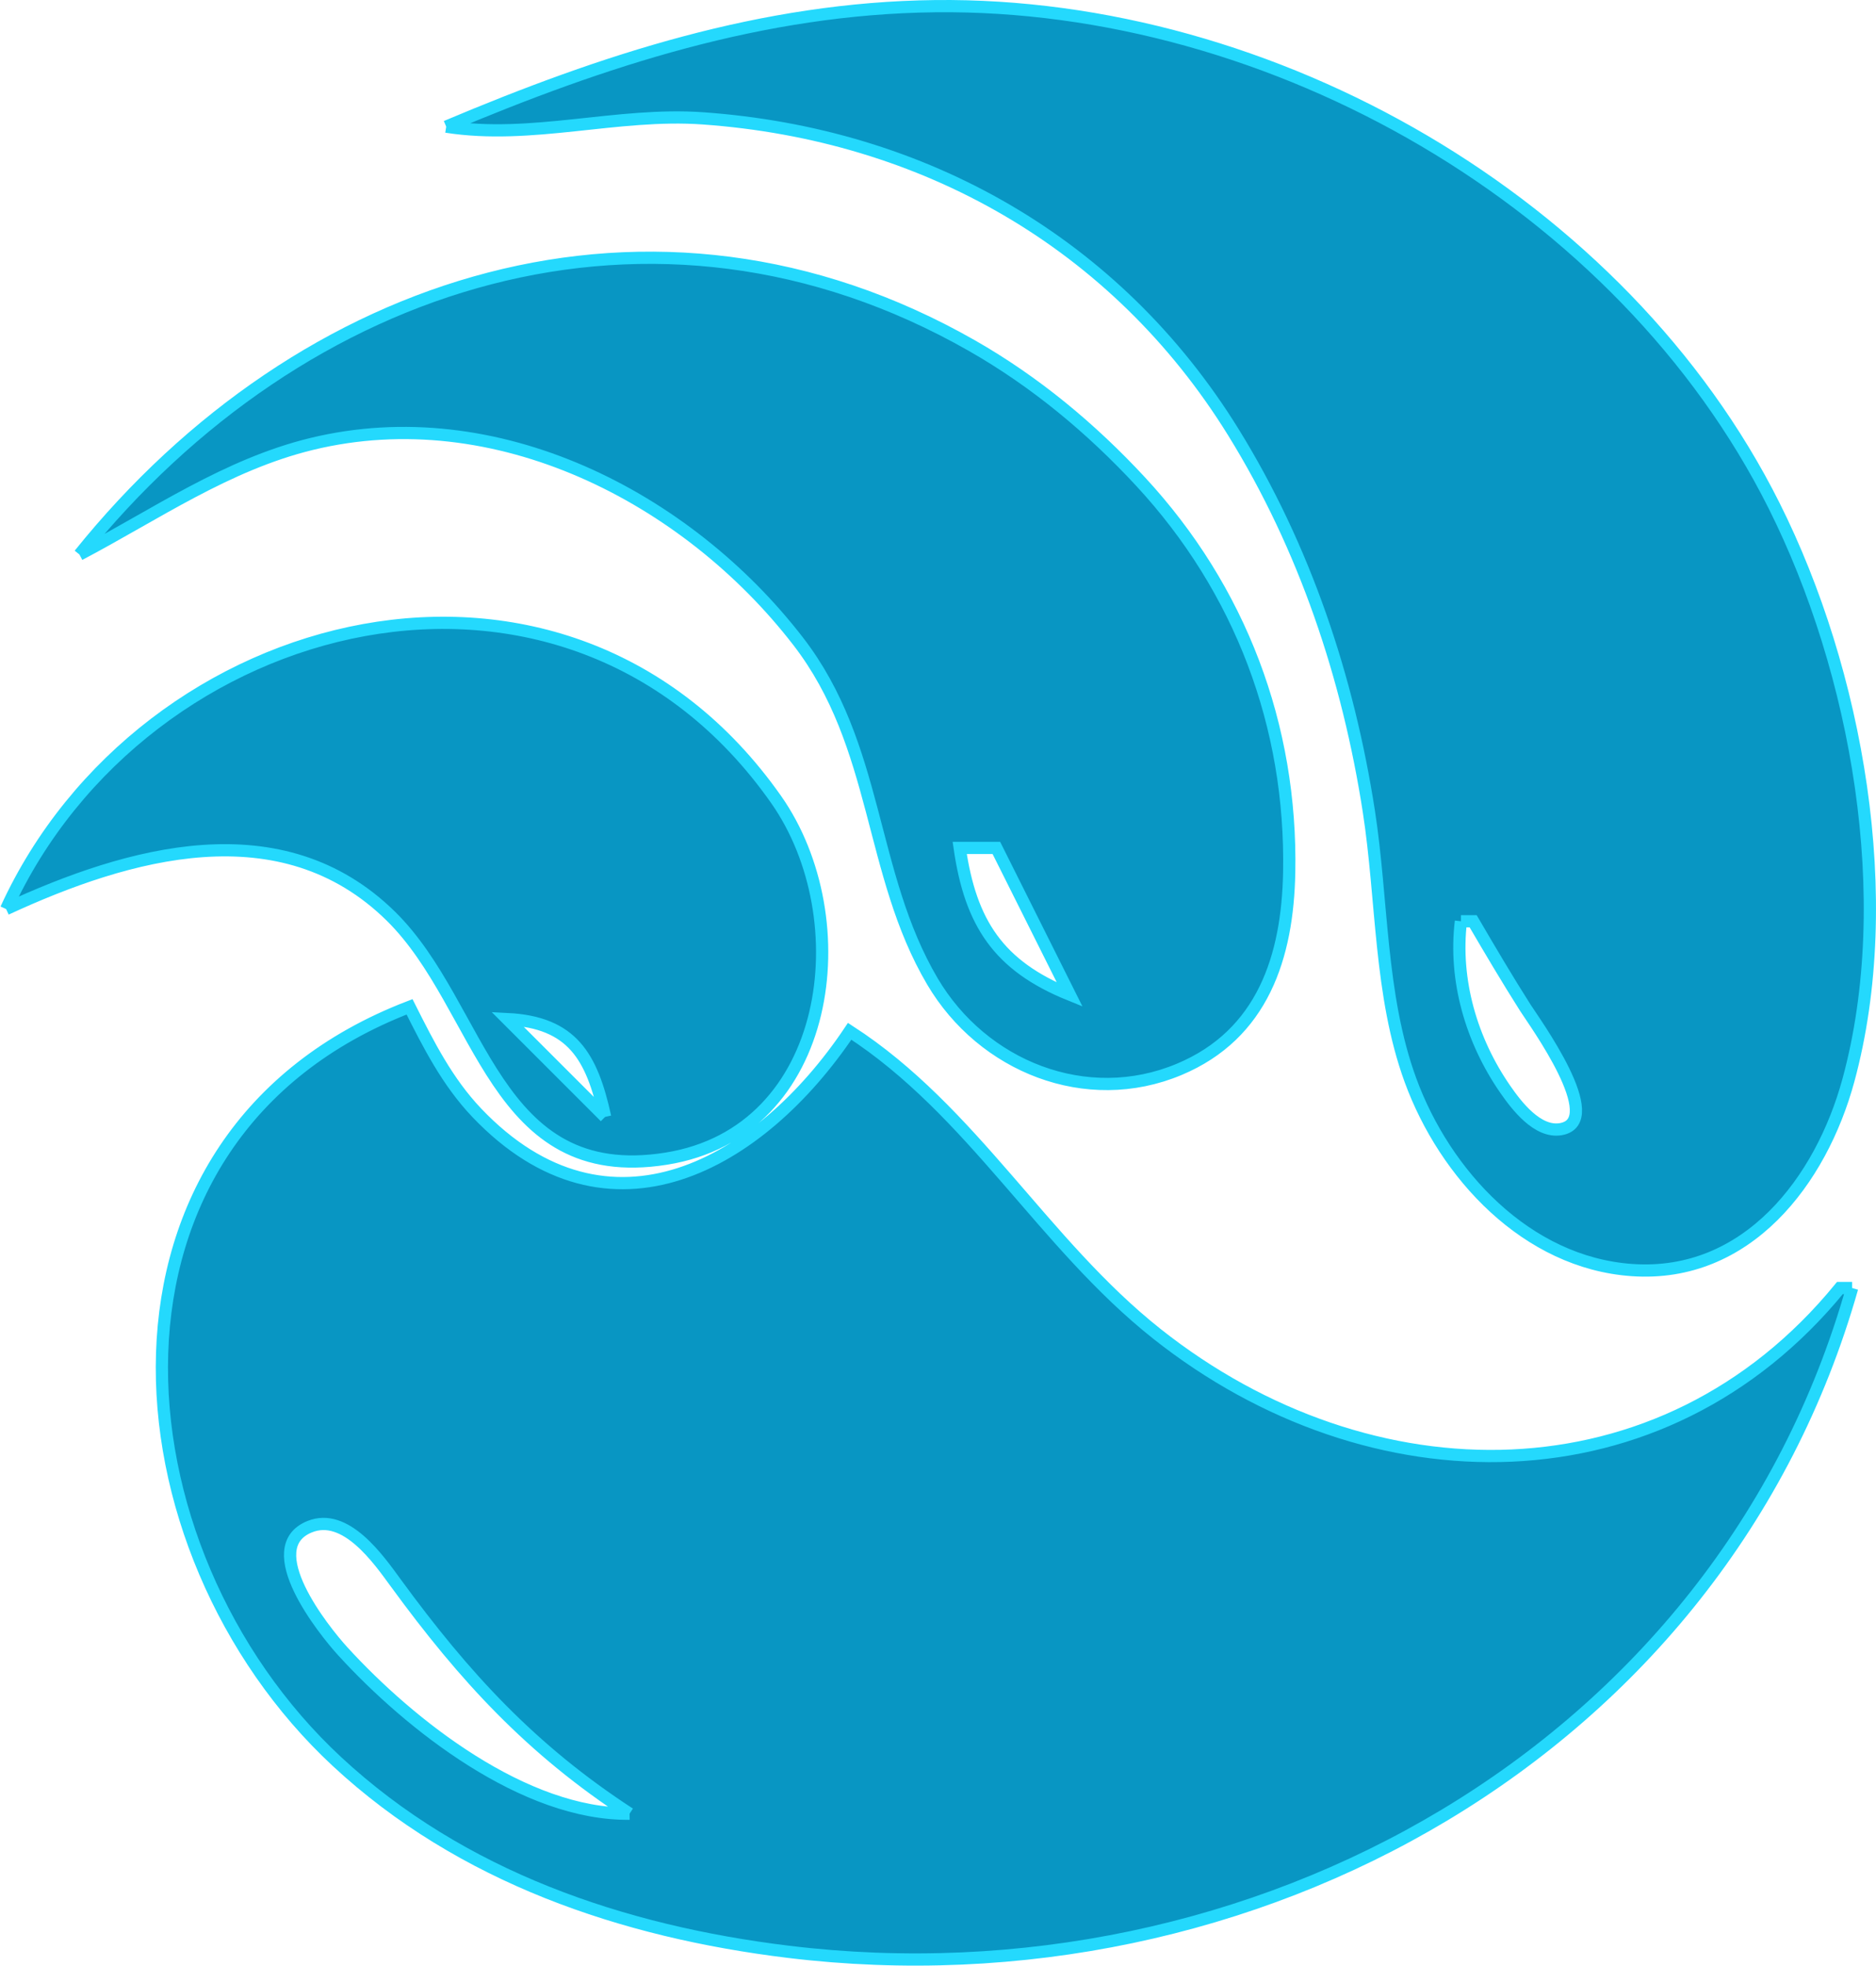<?xml version='1.0' encoding='UTF-8' standalone='no'?>
<!-- Created with Inkscape (http://www.inkscape.org/) -->
<svg height="160.787" id="svg59" inkscape:version="1.2.2 (732a01da63, 2022-12-09)" sodipodi:docname="agk.svg" version="1.1" width="153.451" xmlns="http://www.w3.org/2000/svg" xmlns:atv="http://webmi.atvise.com/2007/svgext" xmlns:inkscape="http://www.inkscape.org/namespaces/inkscape" xmlns:sodipodi="http://sodipodi.sourceforge.net/DTD/sodipodi-0.dtd" xmlns:svg="http://www.w3.org/2000/svg" xmlns:xlink="http://www.w3.org/1999/xlink">
 <defs id="defs63"/>
 <sodipodi:namedview bordercolor="#000000" borderopacity="0.25" id="namedview61" inkscape:current-layer="g65" inkscape:cx="88.771712" inkscape:cy="112.5" inkscape:deskcolor="#d1d1d1" inkscape:pagecheckerboard="0" inkscape:pageopacity="0.0" inkscape:showpageshadow="2" inkscape:window-height="1009" inkscape:window-maximized="1" inkscape:window-width="1920" inkscape:window-x="-8" inkscape:window-y="-8" inkscape:zoom="3.5822222" pagecolor="#ffffff" showgrid="false"/>
 <path atv:refpx="76.726" atv:refpy="80.394" d="M36.499,10.359C43.489,11.457 50.464,9.181 57.5,9.682C75.547,10.966 91.294,19.848 100.888,35.359C106.72,44.789 110.273,55.431 111.966,66.359C113.092,73.618 112.829,81.397 115.371,88.357C118.186,96.058 124.869,103.293 133.499,103.891C142.92,104.543 148.96,96.581 151.197,88.355C155.24,73.475 151.908,54.92 145.113,41.359C132.703,16.593 104.113,0.192 76.5,0.504C62.378,0.664 49.351,4.934 36.499,10.359M6.499,45.359C12.723,42.08 18.565,37.996 25.499,36.313C40.548,32.659 56.151,40.629 65.282,52.451C71.908,61.029 71.053,71.43 76.27,80.279C80.372,87.235 88.858,90.655 96.453,87.474C103.296,84.607 105.322,78.245 105.452,71.359C105.679,59.384 101.452,48.2 93.297,39.394C89.259,35.036 84.665,31.218 79.499,28.272C53.477,13.433 24.667,22.759 6.499,45.359M0.5,74.359C10.469,69.747 23.014,66.116 31.988,74.958C39.51,82.37 40.325,97.032 54.49,94.778C68.151,92.604 70.32,75.13 63.483,65.397C46.367,41.027 11.714,49.826 0.5,74.359M81.5,69.359L87.5,81.359C81.672,78.999 79.39,75.509 78.5,69.359ZM119.499,75.359L120.5,75.359C121.886,77.728 123.28,80.089 124.751,82.407C125.493,83.577 131.437,91.728 127.661,92.366C125.763,92.686 124.048,90.434 123.132,89.112C120.353,85.107 118.916,80.168 119.499,75.359M151.499,105.359L150.5,105.359C135.994,123.105 112.043,122.909 94.637,109.112C85.327,101.735 79.519,90.846 69.5,84.359C62.217,95.232 49.811,102.363 39.011,91.037C36.598,88.506 35.053,85.449 33.5,82.359C6.101,92.883 8.907,126.765 27.564,144.095C37.735,153.54 50.943,158.008 64.5,159.657C102.367,164.264 140.733,143.311 151.499,105.359M49.499,91.359L41.499,83.359C46.808,83.622 48.414,86.424 49.499,91.359M51.499,148.359C42.913,148.467 33.556,141.124 28.017,135.051C26.49,133.376 21.069,126.61 25.328,124.883C28.276,123.687 30.96,127.547 32.375,129.485C37.983,137.169 43.474,143.136 51.499,148.359" fill="#0896c3" id="path1681" stroke="#24d9fd" stroke-width="1" style="image-rendering:optimizeQuality"/>
 <script atv:desc="" atv:name="" type="text/ecmascript"/>
</svg>
